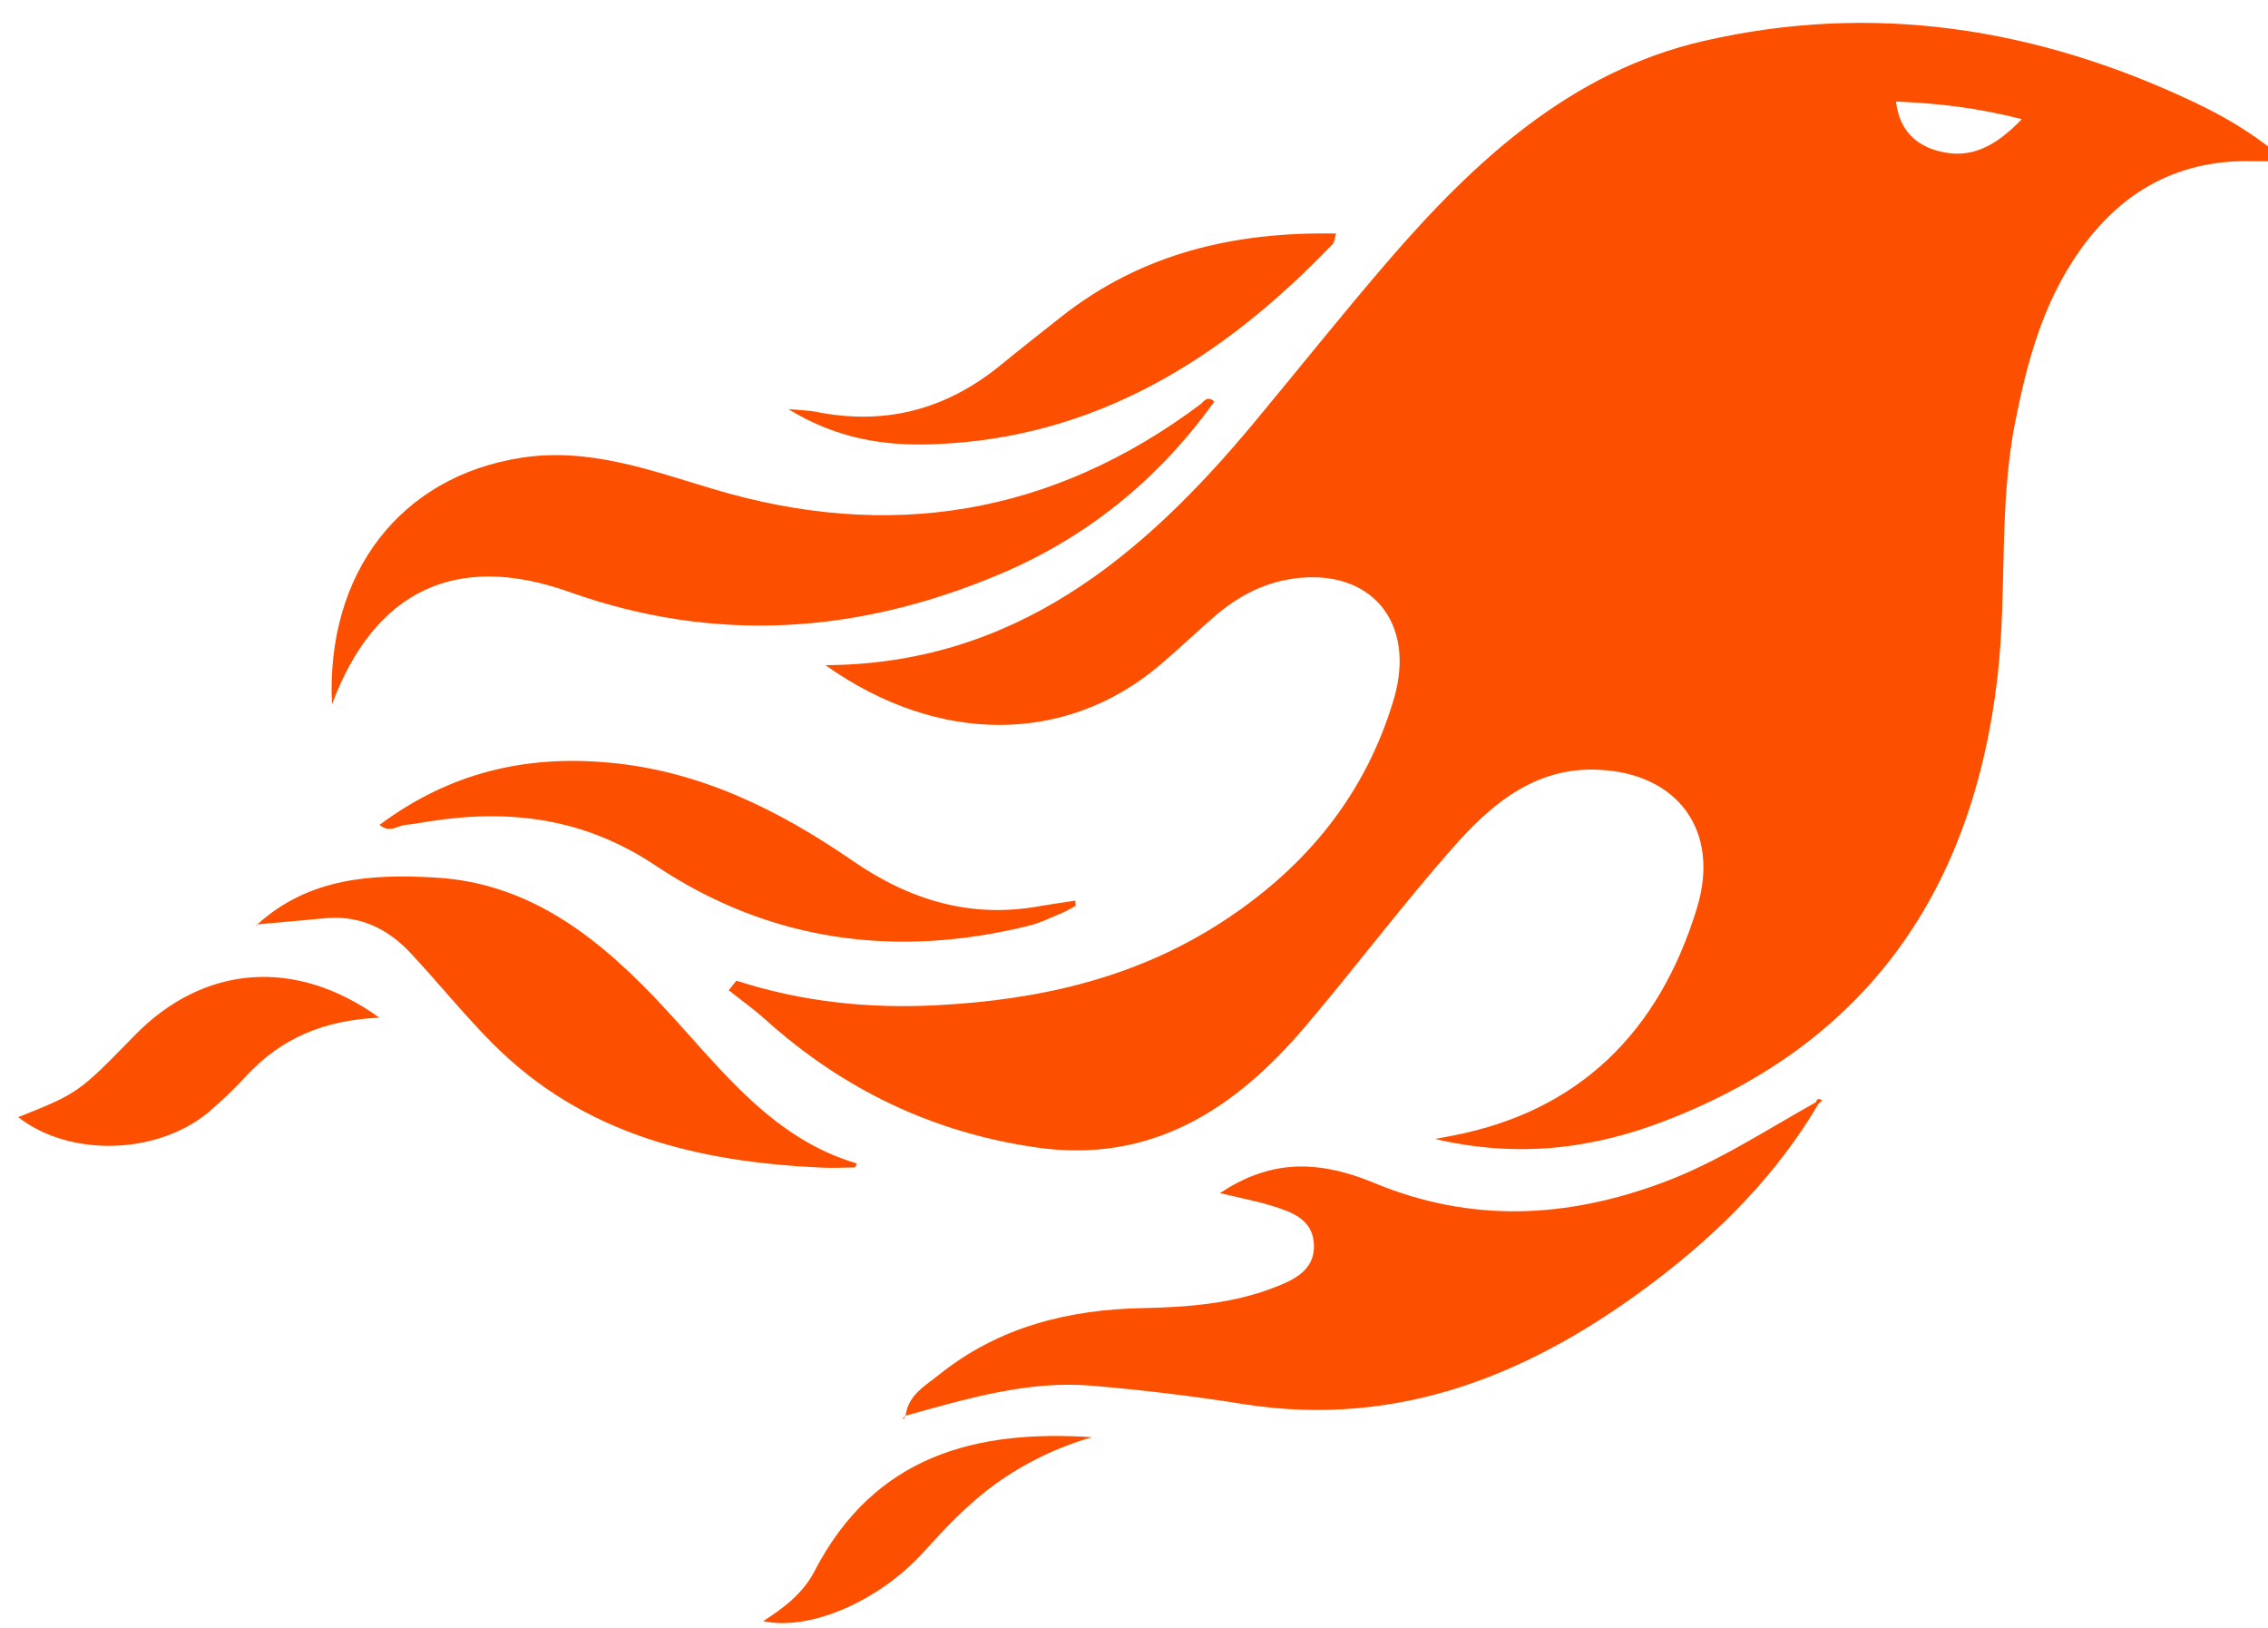 <?xml version="1.0"?>
<svg width="124" height="89" xmlns="http://www.w3.org/2000/svg" xmlns:svg="http://www.w3.org/2000/svg" xml:space="preserve">
 <g class="layer">
  <g clip-path="url(#clip0)" id="svg_2" transform="translate(1 -19)">
   <path d="m46.56,78.74l-0.97,-0.18c-6.92,-1.29 -11.3,-5.48 -13.37,-12.06c-1.29,-4.1 1.06,-7.13 5.36,-7.32c3.52,-0.17 5.94,1.86 8.07,4.22c2.75,3.03 5.27,6.28 7.97,9.36c3.89,4.44 8.47,7.3 14.74,6.42c5.62,-0.79 10.52,-3.05 14.78,-6.76c0.64,-0.56 1.35,-1.05 2.02,-1.56l-0.42,-0.51c-3.58,1.12 -7.23,1.49 -10.96,1.3c-5.64,-0.28 -11.02,-1.46 -15.83,-4.56c-4.39,-2.82 -7.62,-6.61 -9.16,-11.67c-1.24,-4.09 1.3,-6.95 5.53,-6.36c1.68,0.24 3.09,0.99 4.35,2.06c1.03,0.87 2.02,1.79 3.07,2.64c4.95,3.97 11.85,4.19 18.13,-0.12c-10.32,-0.05 -17.34,-5.73 -23.5,-12.92c-2.41,-2.81 -4.77,-5.68 -7.23,-8.45c-4.77,-5.36 -10.05,-10.08 -17.29,-11.69c-9.25,-2.06 -18.17,-0.71 -26.74,3.21c-1.71,0.78 -3.35,1.69 -5.11,3.16c0.87,0 1.35,0.01 1.82,0c4.32,-0.11 7.56,1.8 9.89,5.34c1.7,2.57 2.5,5.48 3.11,8.47c0.91,4.44 0.44,8.97 0.96,13.43c1.35,11.47 7.21,19.47 18.12,23.56c4,1.51 8.11,2.01 12.66,0.98l0,0.01zm-27.58,-52.32c-1.72,0.44 -3.1,-0.26 -4.52,-1.7c2.43,-0.6 4.58,-0.84 6.88,-0.93c-0.18,1.5 -1.07,2.31 -2.35,2.63l-0.01,0zm56.51,66.97c-0.15,-1.11 -1.09,-1.59 -1.83,-2.17c-3.28,-2.55 -7.12,-3.46 -11.19,-3.53c-2.42,-0.05 -4.83,-0.23 -7.11,-1.08c-1.05,-0.39 -2.23,-0.89 -2.2,-2.24c0.03,-1.38 1.22,-1.77 2.31,-2.1c0.89,-0.26 1.81,-0.43 2.83,-0.67c-2.58,-1.65 -5.1,-1.88 -8.45,-0.53c-5.29,2.12 -10.5,1.87 -15.77,-0.03c-2.97,-1.07 -5.61,-2.76 -8.36,-4.25l-0.07,0.05c0.02,-0.01 0.04,-0.03 0.07,-0.05c-0.07,-0.21 -0.19,-0.21 -0.35,-0.1l0.21,0.19c2.28,3.74 5.36,6.74 8.84,9.31c6.7,4.95 14.01,7.89 22.57,6.59c2.77,-0.43 5.55,-0.75 8.34,-0.98c3.5,-0.28 6.83,0.7 10.16,1.59zm-16.14,-53.58c-0.18,-0.14 -0.36,-0.47 -0.74,-0.13c3.08,4.17 7.04,7.24 11.8,9.17c7.69,3.13 15.49,3.66 23.47,0.91c6.2,-2.14 10.66,-0.05 12.97,5.96c0.34,-6.98 -3.77,-12.07 -10.32,-13.06c-3.68,-0.57 -7.08,0.65 -10.52,1.65c-9.6,2.79 -18.52,1.41 -26.66,-4.5zm47.83,27.23c1.25,0.11 2.5,0.22 3.75,0.33c-2.83,-2.48 -6.27,-2.68 -9.75,-2.48c-5.31,0.3 -9.13,3.36 -12.61,7.01c-3.07,3.23 -5.85,6.84 -10.42,8.13c0.07,0.14 0.09,0.21 0.11,0.21c0.62,0.01 1.24,0.04 1.85,0.01c6.65,-0.3 12.92,-1.7 17.91,-6.53c1.57,-1.52 2.97,-3.21 4.49,-4.79c1.26,-1.32 2.79,-2.05 4.67,-1.89zm-15.46,-8.24c-4.96,0.43 -9.27,2.49 -13.32,5.19c-3.12,2.09 -6.46,3.07 -10.2,2.42c-0.66,-0.11 -1.33,-0.2 -1.99,-0.3l-0.02,0.28c0.24,0.12 0.47,0.26 0.71,0.36c0.63,0.25 1.24,0.55 1.89,0.7c7.21,1.72 14.11,0.84 20.34,-3.18c3.92,-2.54 7.98,-3.02 12.38,-2.36c0.45,0.07 0.89,0.15 1.33,0.19c0.42,0.04 0.85,0.45 1.41,0c-3.85,-2.78 -7.99,-3.7 -12.53,-3.3zm-17.74,-16.86c2.6,0.09 5.2,-0.25 7.92,-1.86c-0.8,0.07 -1.13,0.07 -1.46,0.13c-3.75,0.75 -7.12,-0.07 -10.12,-2.44c-1.1,-0.87 -2.22,-1.72 -3.34,-2.58c-4.42,-3.38 -9.49,-4.51 -15.03,-4.41c0.09,0.27 0.09,0.46 0.19,0.56c6.03,6.1 13.01,10.3 21.84,10.6zm43.66,31.31c-3.73,-3.7 -8.74,-4.18 -13.38,-0.94c3.07,0.13 5.37,1.11 7.24,3.05c0.66,0.69 1.35,1.34 2.09,1.95c2.83,2.28 7.61,2.39 10.41,0.27c-3.29,-1.28 -3.29,-1.28 -6.36,-4.33zm-37.18,28.36c-3.28,-6.11 -8.8,-7.49 -15.17,-7.08c1.88,0.52 3.66,1.35 5.26,2.46c1.48,1.03 2.73,2.31 3.96,3.63c2.43,2.6 6.24,4.19 8.76,3.65c-1.16,-0.72 -2.19,-1.49 -2.81,-2.66zm30.53,-34.11c0,-0.04 0,-0.08 0,-0.12l-0.01,0.01l0.01,-0.01l-0.06,-0.01l0.04,0.03l0.02,0.09l0,0.01zm-35.32,26.03c-0.04,-0.02 -0.08,-0.05 -0.12,-0.07c0,0.03 0.01,0.05 0.02,0.08c0.01,0.01 0.07,0 0.1,-0.01zm-0.12,-0.07l-0.02,-0.06l-0.01,0.02l0.01,-0.02l-0.04,-0.01l0.01,0.05l0.04,0.02l0.01,0z" fill="#FD4F00" id="svg_3" transform="matrix(-1 0 0 1.032 124 0)"/>
  </g>
 </g>
</svg>